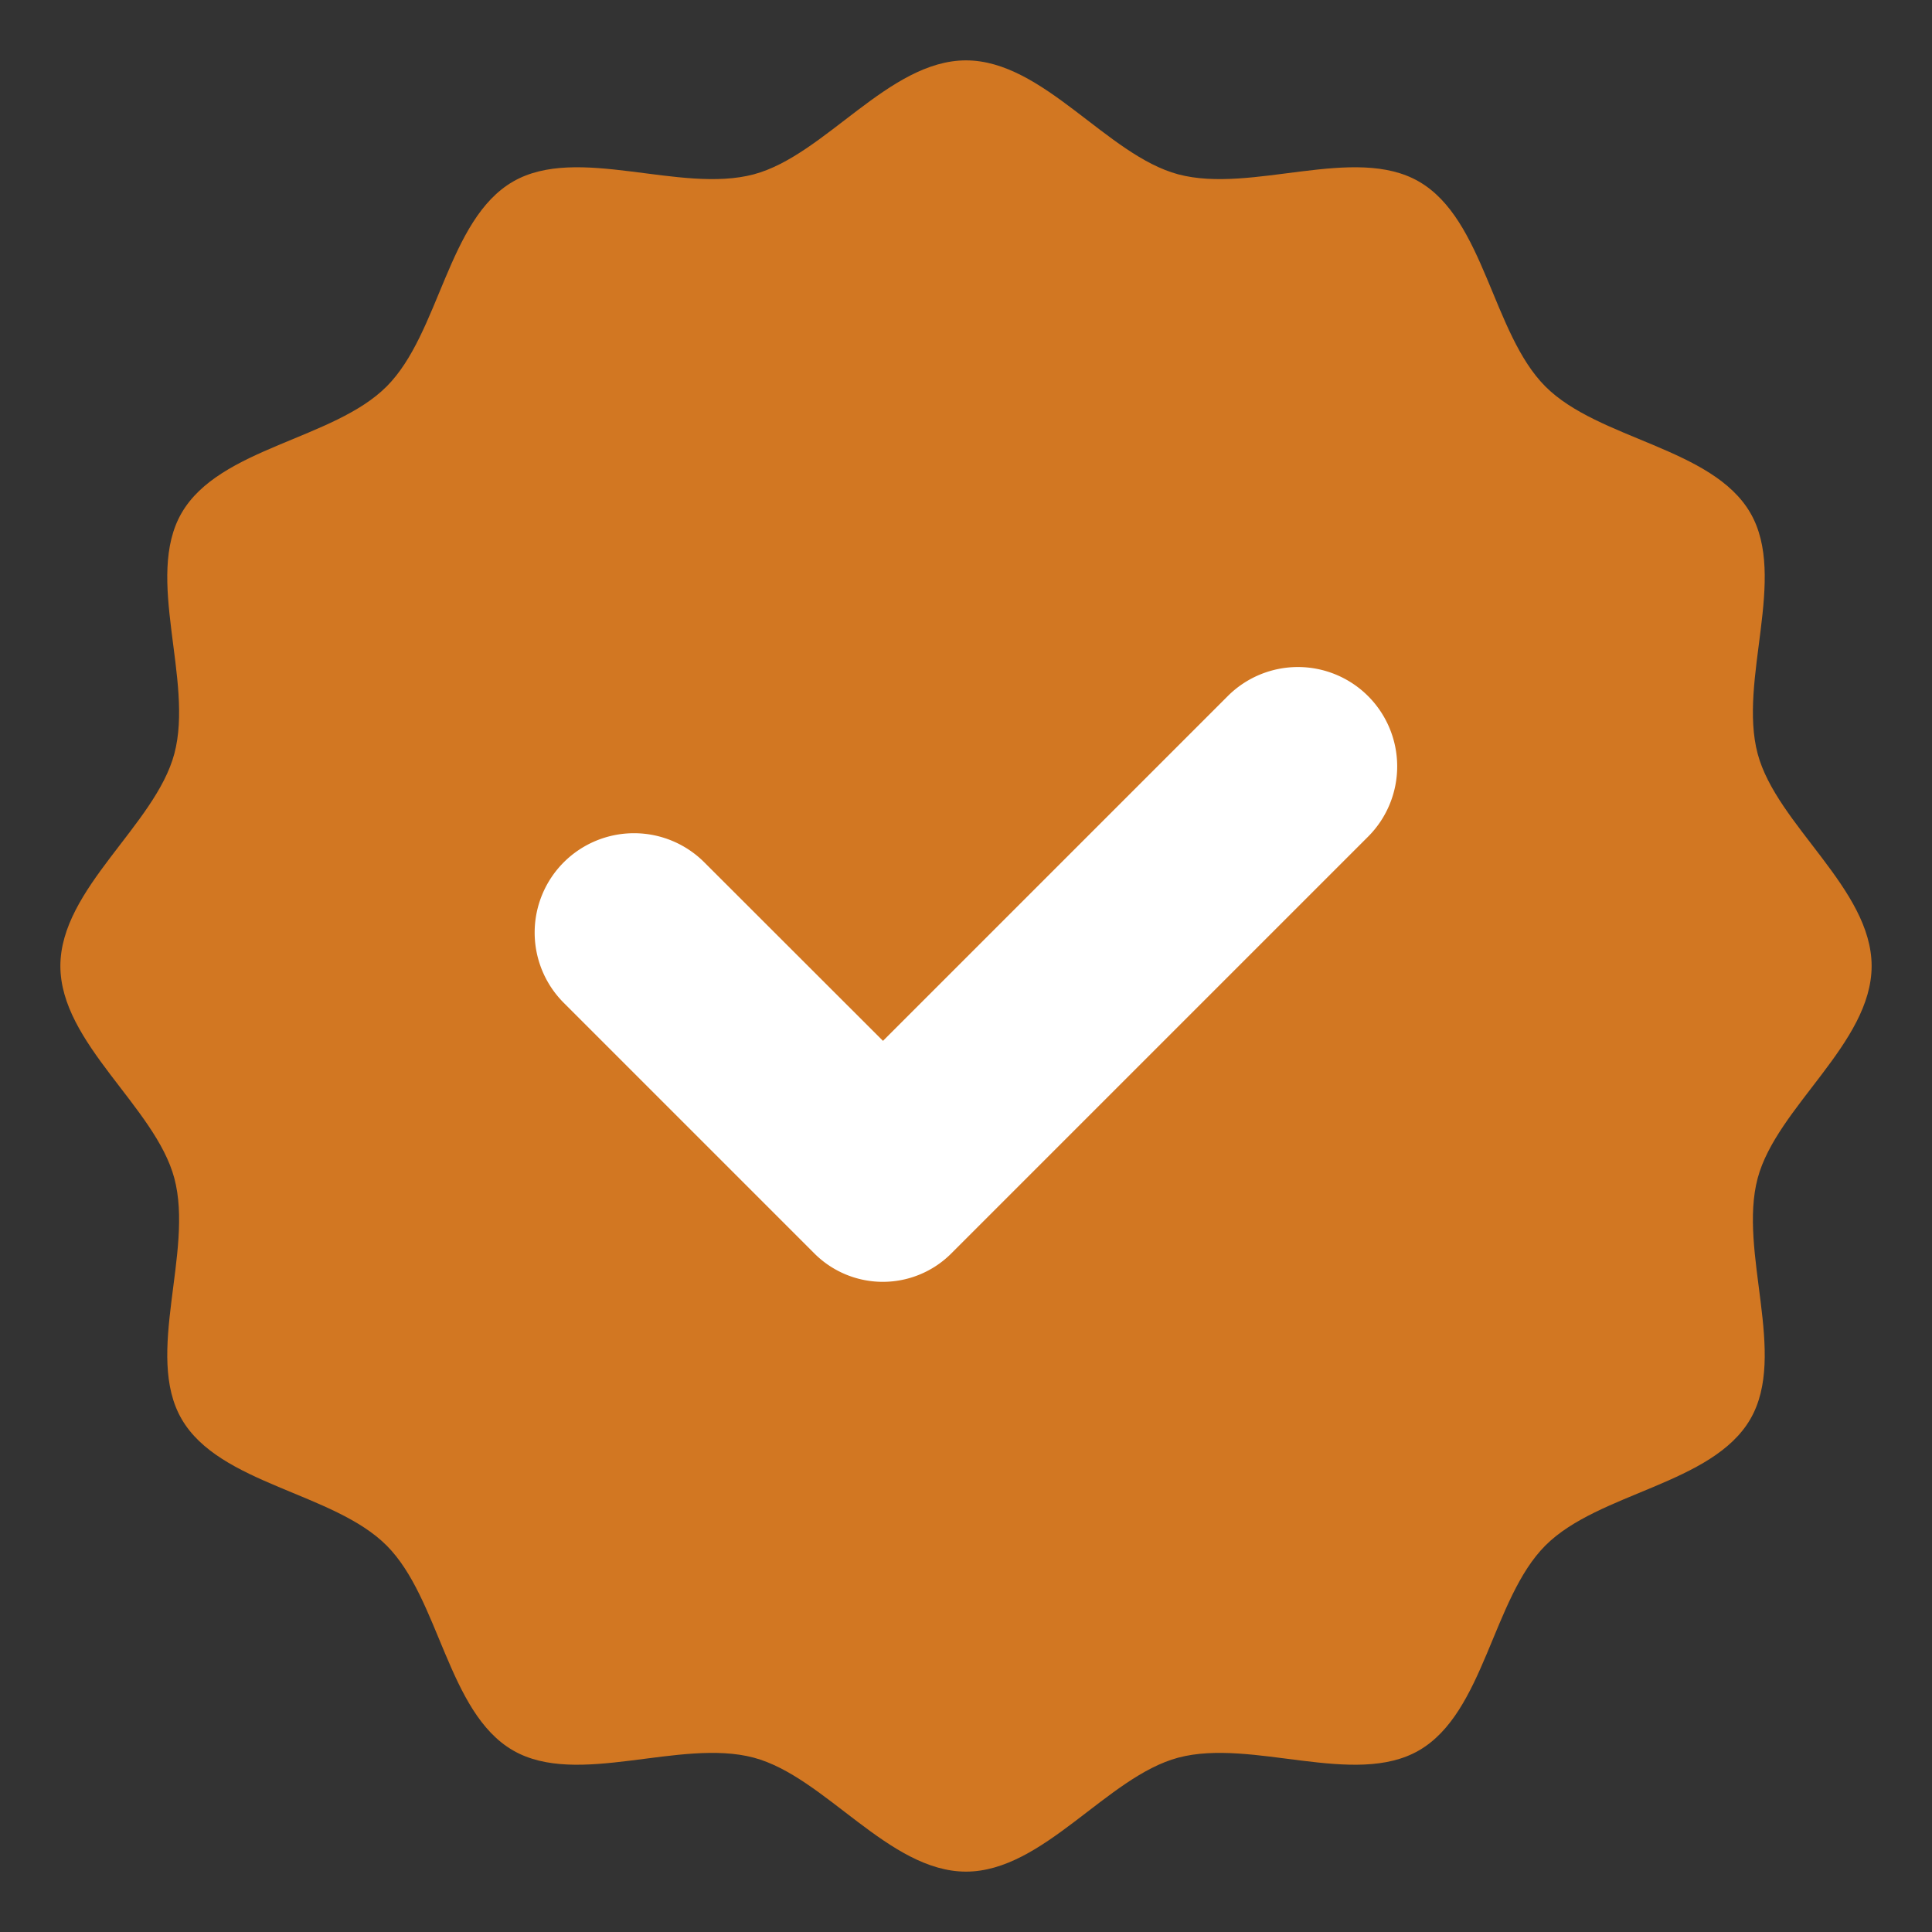 <svg xmlns="http://www.w3.org/2000/svg" version="1.1" xmlns:xlink="http://www.w3.org/1999/xlink" xmlns:svgjs="http://svgjs.com/svgjs" width="512" height="512" x="0" y="0" viewBox="0 0 128 128" style="enable-background:new 0 0 512 512" xml:space="preserve" class=""><rect x="0" y="0" width="128" height="128" fill="#333333" stroke="none"/><g><path fill="#d27722" d="M124 64c0 5.12-6.29 9.34-7.55 14.06-1.3 4.88 1.99 11.68-.48 15.95-2.51 4.34-10.06 4.86-13.58 8.38s-4.04 11.07-8.38 13.58c-4.27 2.47-11.07-.82-15.95.48C73.34 117.71 69.12 124 64 124s-9.34-6.29-14.06-7.55c-4.88-1.3-11.68 1.99-15.95-.48-4.34-2.51-4.86-10.06-8.38-13.58s-11.07-4.04-13.58-8.38c-2.47-4.27.82-11.07-.48-15.95C10.29 73.34 4 69.12 4 64s6.29-9.34 7.55-14.06c1.3-4.88-1.99-11.68.48-15.95 2.51-4.34 10.06-4.86 13.58-8.38s4.04-11.07 8.38-13.58c4.27-2.47 11.07.82 15.95-.48C54.66 10.29 58.88 4 64 4s9.34 6.29 14.06 7.55c4.88 1.3 11.68-1.99 15.95.48 4.34 2.51 4.86 10.06 8.38 13.58s11.07 4.04 13.58 8.38c2.47 4.27-.82 11.07.48 15.95C117.71 54.66 124 58.88 124 64z" data-original="#2568ef" class=""></path><path fill="#ffffff" d="M81.34 46.12 58.5 68.96 46.66 57.13a6.585 6.585 0 0 0-9.31 0 6.585 6.585 0 0 0 0 9.31l16.61 16.61a6.41 6.41 0 0 0 9.06 0l27.62-27.62a6.585 6.585 0 0 0 0-9.31 6.573 6.573 0 0 0-9.3 0z" data-original="#fffcee" class=""></path></g></svg>